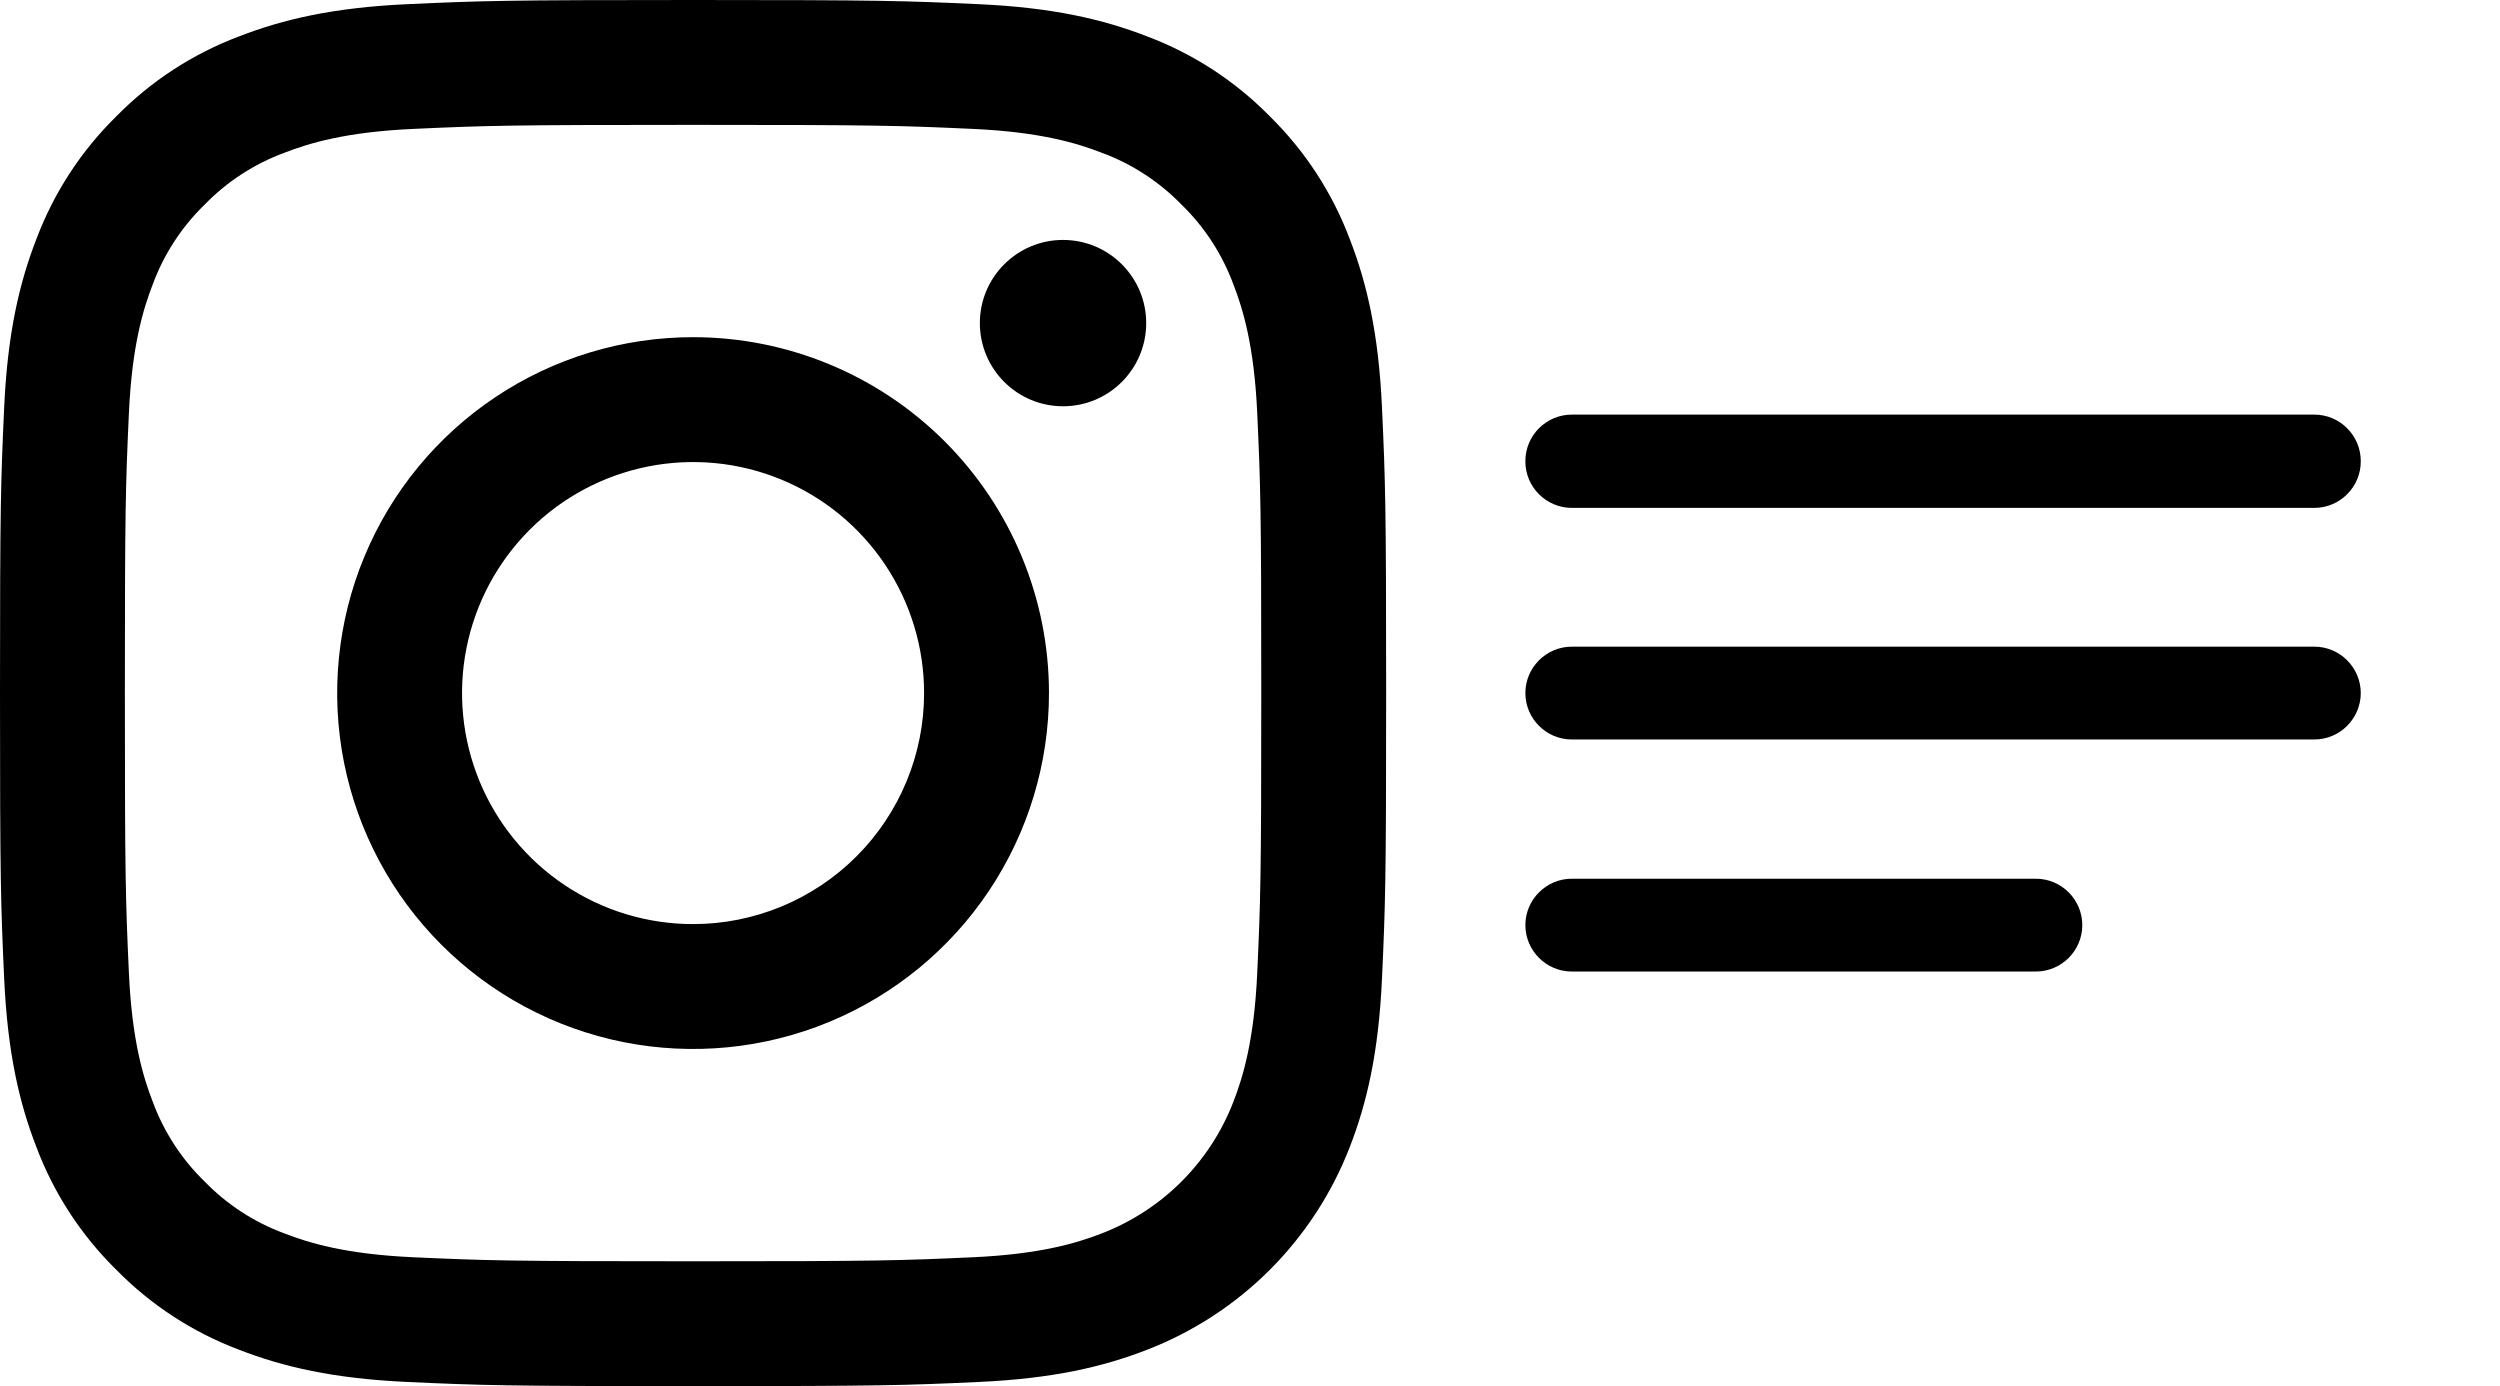 <svg width="202" height="112" viewBox="0 0 202 112" fill="none" xmlns="http://www.w3.org/2000/svg">
<path d="M56 10.09C70.953 10.09 72.724 10.147 78.63 10.417C84.09 10.666 87.054 11.578 89.028 12.345C91.46 13.243 93.66 14.674 95.467 16.534C97.327 18.34 98.758 20.541 99.656 22.973C100.423 24.946 101.335 27.912 101.584 33.371C101.853 39.277 101.911 41.048 101.911 56.001C101.911 70.954 101.853 72.724 101.584 78.63C101.335 84.09 100.422 87.055 99.656 89.028C98.724 91.444 97.297 93.637 95.467 95.467C93.636 97.298 91.443 98.725 89.028 99.657C87.055 100.423 84.09 101.336 78.63 101.585C72.725 101.854 70.954 101.911 56 101.911C41.046 101.911 39.276 101.854 33.371 101.585C27.911 101.336 24.946 100.423 22.972 99.657C20.54 98.759 18.34 97.328 16.533 95.467C14.674 93.661 13.242 91.461 12.344 89.028C11.577 87.055 10.665 84.09 10.416 78.63C10.147 72.725 10.09 70.954 10.09 56.001C10.09 41.048 10.147 39.277 10.416 33.371C10.665 27.912 11.577 24.947 12.344 22.973C13.242 20.541 14.674 18.34 16.534 16.534C18.34 14.674 20.541 13.242 22.973 12.345C24.946 11.578 27.911 10.666 33.371 10.417C39.276 10.147 41.047 10.09 56.001 10.09L56 10.09ZM56.001 0C40.792 0 38.884 0.064 32.912 0.337C26.951 0.609 22.881 1.556 19.319 2.94C15.582 4.346 12.197 6.55 9.4 9.399C6.551 12.196 4.346 15.581 2.939 19.318C1.556 22.88 0.609 26.951 0.338 32.911C0.064 38.884 0 40.791 0 56C0 71.209 0.064 73.116 0.338 79.089C0.61 85.049 1.557 89.12 2.941 92.682C4.347 96.419 6.552 99.804 9.4 102.601C12.197 105.449 15.582 107.654 19.319 109.06C22.881 110.445 26.952 111.391 32.912 111.663C38.885 111.936 40.792 112 56.001 112C71.21 112 73.117 111.936 79.09 111.663C85.05 111.391 89.121 110.445 92.683 109.06C96.403 107.621 99.781 105.421 102.602 102.601C105.422 99.78 107.622 96.402 109.061 92.682C110.445 89.12 111.392 85.049 111.664 79.089C111.937 73.116 112.001 71.209 112.001 56C112.001 40.791 111.937 38.884 111.664 32.911C111.392 26.951 110.445 22.88 109.061 19.318C107.655 15.582 105.45 12.197 102.602 9.399C99.805 6.55 96.419 4.345 92.682 2.939C89.12 1.556 85.049 0.609 79.089 0.338C73.116 0.064 71.209 0 56 0H56.001Z" fill="black"/>
<path d="M56 27.244C50.312 27.244 44.752 28.93 40.023 32.09C35.294 35.25 31.608 39.741 29.432 44.996C27.256 50.251 26.686 56.032 27.796 61.611C28.905 67.189 31.644 72.313 35.666 76.335C39.687 80.357 44.811 83.095 50.39 84.205C55.968 85.314 61.75 84.745 67.004 82.569C72.259 80.392 76.75 76.706 79.91 71.977C83.07 67.248 84.757 61.688 84.757 56.001C84.757 48.374 81.727 41.059 76.334 35.666C70.941 30.273 63.627 27.244 56 27.244ZM56 74.667C52.308 74.667 48.699 73.572 45.629 71.521C42.56 69.47 40.167 66.555 38.754 63.144C37.342 59.733 36.972 55.98 37.692 52.359C38.413 48.738 40.19 45.412 42.801 42.801C45.411 40.191 48.738 38.413 52.359 37.693C55.979 36.972 59.733 37.342 63.144 38.755C66.555 40.168 69.47 42.56 71.521 45.63C73.572 48.7 74.667 52.309 74.667 56.001C74.667 60.951 72.7 65.699 69.199 69.2C65.699 72.7 60.95 74.667 56 74.667Z" fill="black"/>
<path d="M85.893 32.827C89.604 32.827 92.613 29.818 92.613 26.107C92.613 22.396 89.604 19.387 85.893 19.387C82.182 19.387 79.173 22.396 79.173 26.107C79.173 29.818 82.182 32.827 85.893 32.827Z" fill="black"/>
<path d="M187 52.25H127C124.937 52.25 123.25 53.938 123.25 56C123.25 58.062 124.937 59.75 127 59.75H187C189.063 59.75 190.75 58.062 190.75 56C190.75 53.938 189.063 52.25 187 52.25ZM127 78.5H164.5C166.563 78.5 168.25 76.812 168.25 74.75C168.25 72.688 166.563 71 164.5 71H127C124.937 71 123.25 72.688 123.25 74.75C123.25 76.812 124.937 78.5 127 78.5ZM187 33.5H127C124.937 33.5 123.25 35.188 123.25 37.25V37.288C123.25 39.35 124.937 41.038 127 41.038H187C189.063 41.038 190.75 39.35 190.75 37.288V37.25C190.75 35.188 189.063 33.5 187 33.5Z" fill="black"/>
</svg>
